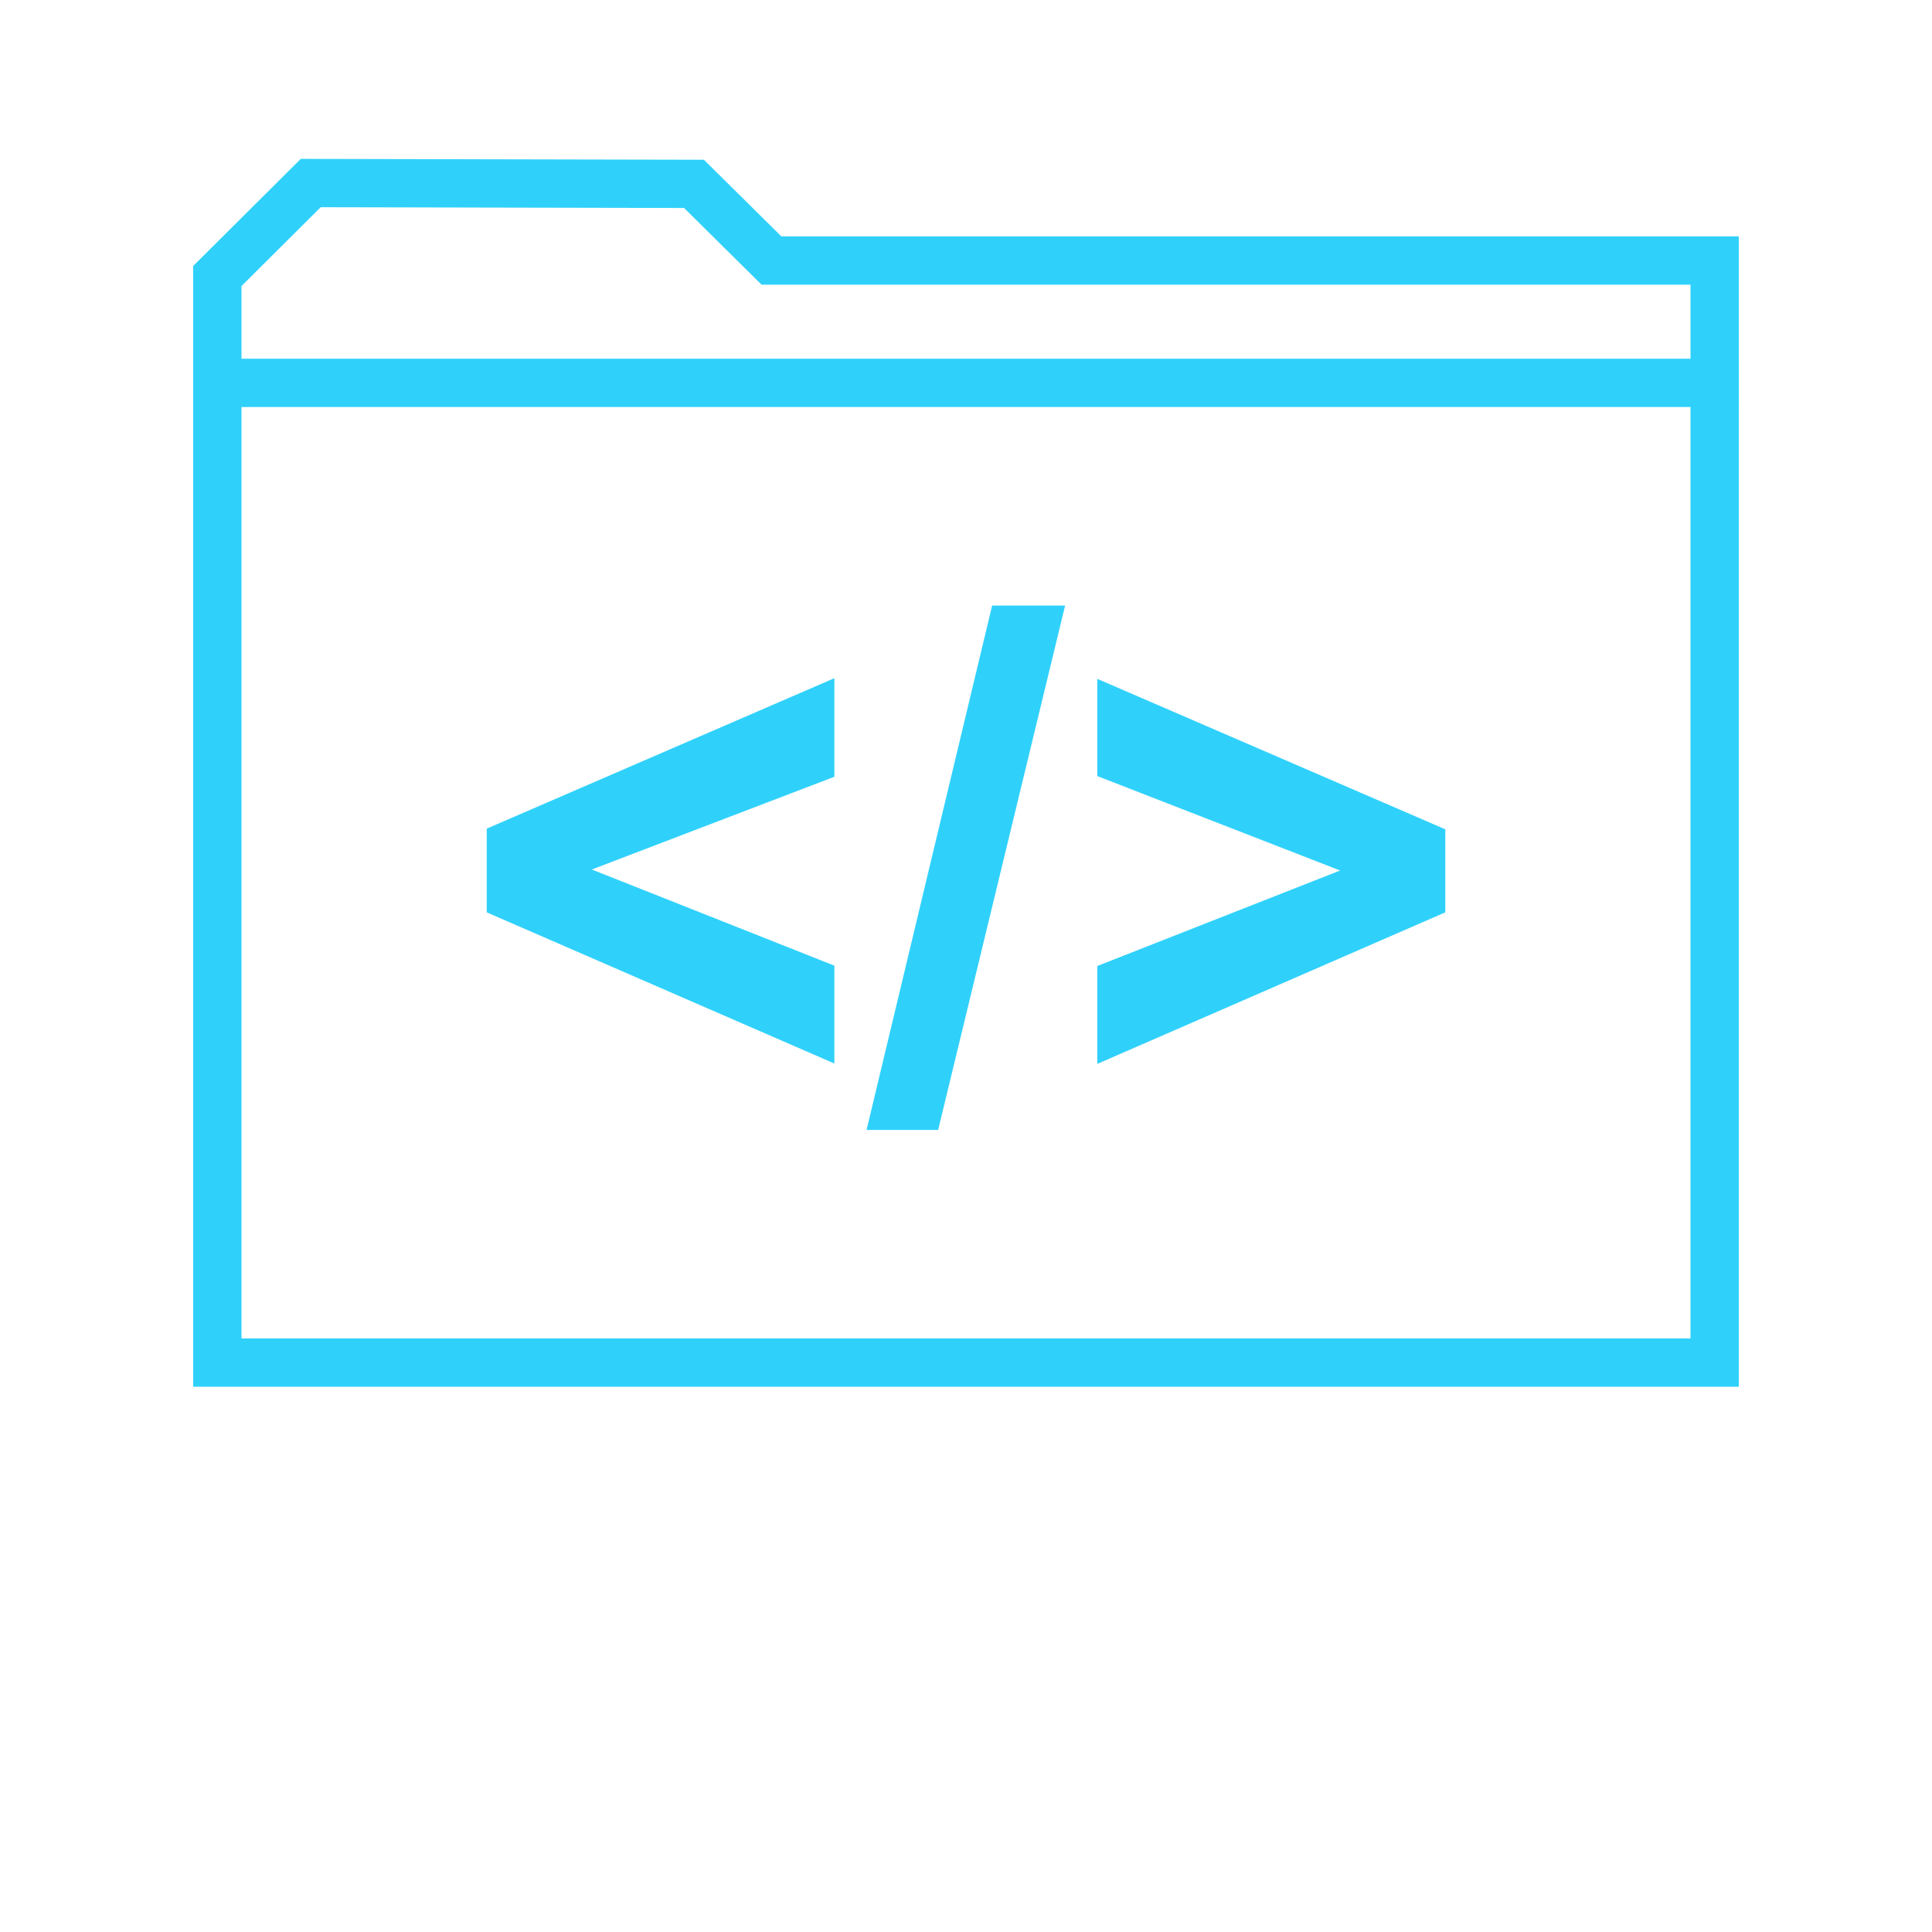 <?xml version="1.0" encoding="UTF-8"?>
<svg width="50" height="50" version="1.1" viewBox="0 0 700 700" xmlns="http://www.w3.org/2000/svg">
 <g>
  <path d="m302.31 245.72-125.96 54.512v30.328l125.96 54.773v-35.453l-87.887-34.844 87.887-33.602z" fill="#2fd1fb"/>
  <path d="m385.91 219.4h-26.441l-45.5 190h25.934z" fill="#2fd1fb"/>
  <path d="m397.57 245.96v35.23l87.988 34.211-87.988 34.598v35.473l126.09-54.914v-30.082z" fill="#2fd1fb"/>
  <path d="m116.2 75.074 131.65 0.281 22.977 22.734 5.109 5.059h7.191l329.37-0.004v381.8h-525v-381.3l28.699-28.562m-7.211-17.516-38.988 38.797v406.09h560v-416.8h-346.89l-28.07-27.773z" fill="#2fd1fb"/>
  <path d="m70 129.97h560v17.5h-560z" fill="#2fd1fb"/>
 </g>
</svg>
